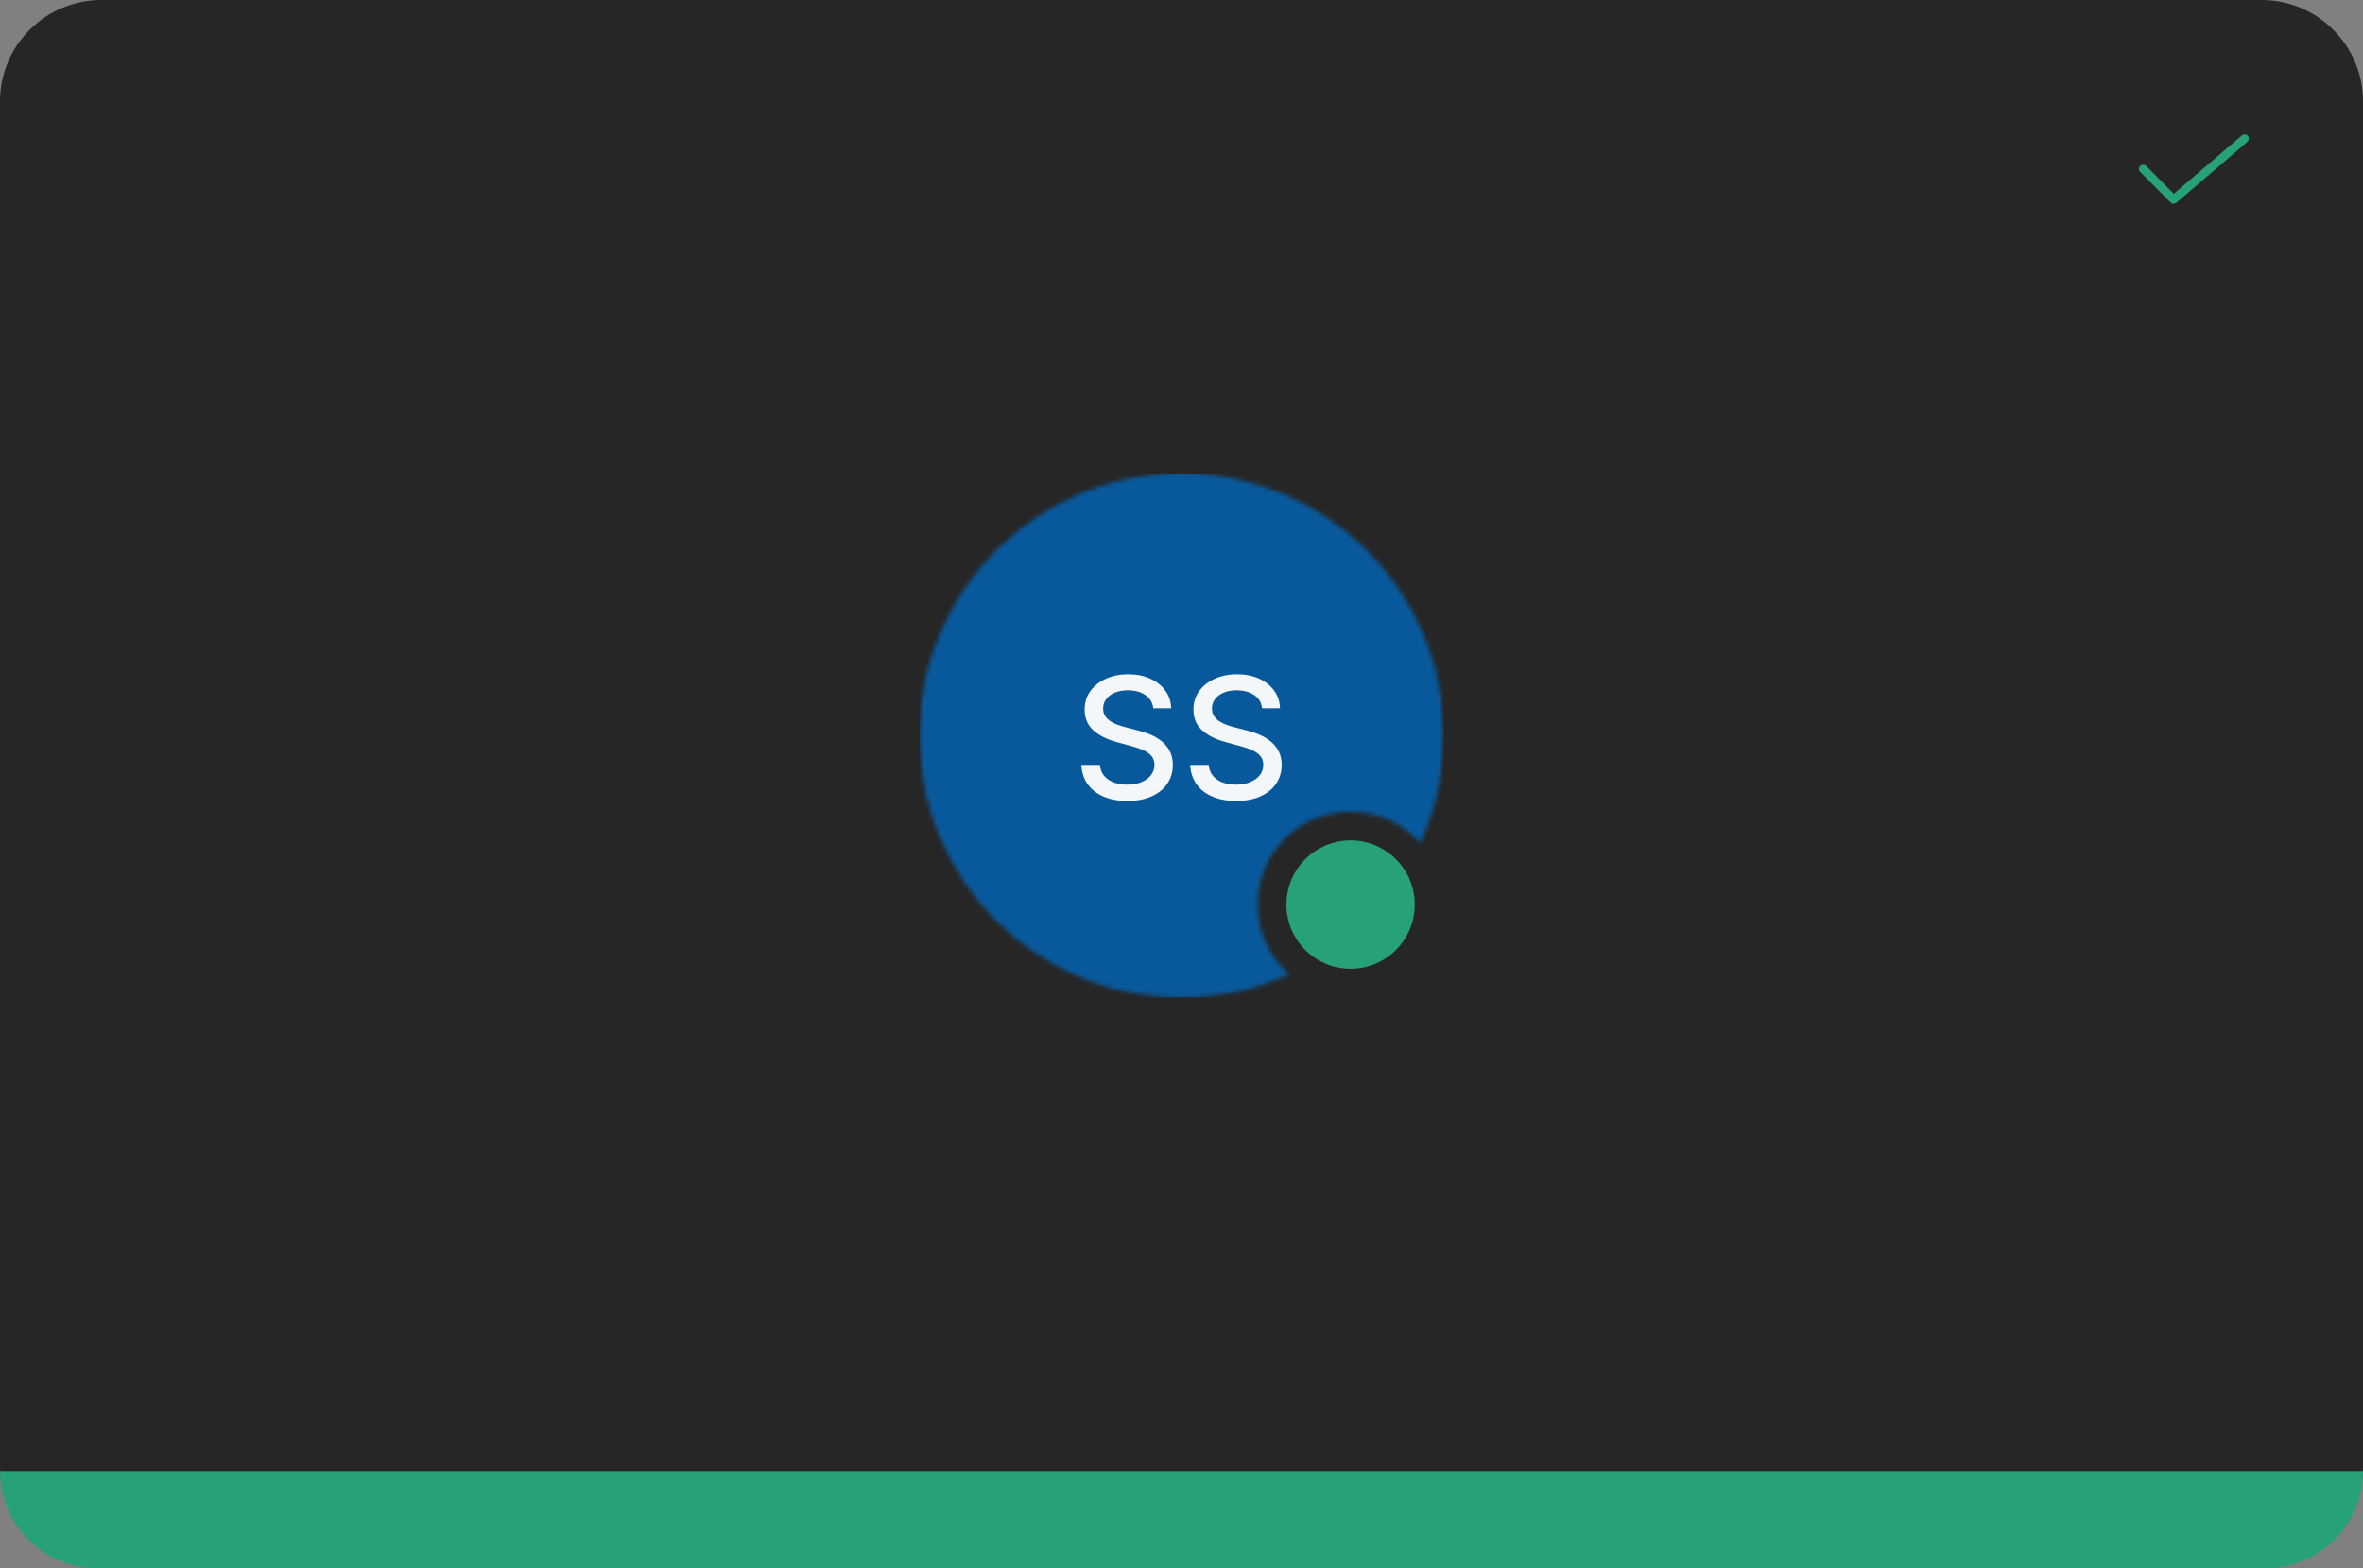 <svg width="559" height="371" viewBox="0 0 559 371" fill="none" xmlns="http://www.w3.org/2000/svg">
<rect x="0" y="0" width="559" height="371" fill="#808080" stroke="none"/>
<path d="M0 24C0 10.745 10.745 0 24 0H535C548.255 0 559 10.745 559 24V347C559 360.255 548.255 371 535 371H24C10.745 371 0 360.255 0 347V24Z" fill="#262626"/>
<path d="M514.201 48.2C514.069 48.2 513.938 48.174 513.816 48.124C513.695 48.073 513.584 47.999 513.492 47.905L506.291 40.67C506.199 40.577 506.125 40.466 506.076 40.345C506.026 40.223 506 40.093 506 39.962C506.001 39.831 506.027 39.7 506.078 39.579C506.128 39.458 506.202 39.348 506.295 39.255C506.388 39.163 506.499 39.09 506.62 39.04C506.742 38.99 506.872 38.964 507.003 38.965C507.134 38.965 507.264 38.991 507.386 39.042C507.507 39.092 507.617 39.166 507.709 39.26L514.254 45.837L530.35 32.042C530.551 31.869 530.813 31.784 531.077 31.804C531.341 31.824 531.587 31.949 531.759 32.15C531.932 32.351 532.017 32.613 531.997 32.877C531.976 33.141 531.852 33.387 531.651 33.559L514.851 47.959C514.67 48.114 514.439 48.2 514.201 48.2Z" fill="#27A17A"/>
<mask id="mask0_917_32650" style="mask-type:alpha" maskUnits="userSpaceOnUse" x="217" y="112" width="125" height="124">
<path fill-rule="evenodd" clip-rule="evenodd" d="M304.988 230.535C297.213 234.046 288.585 236 279.5 236C245.258 236 217.5 208.242 217.5 174C217.5 139.758 245.258 112 279.5 112C313.742 112 341.5 139.758 341.5 174C341.5 183.085 339.546 191.713 336.035 199.488C332.003 194.898 326.09 192 319.5 192C307.35 192 297.5 201.85 297.5 214C297.5 220.59 300.398 226.503 304.988 230.535Z" fill="#262626"/>
</mask>
<g mask="url(#mask0_917_32650)">
<rect width="124" height="124" transform="translate(217.5 112)" fill="#08599C"/>
<path d="M272.82 167.551C272.669 166.206 272.044 165.165 270.945 164.426C269.847 163.678 268.464 163.304 266.798 163.304C265.604 163.304 264.572 163.493 263.701 163.872C262.83 164.241 262.153 164.753 261.67 165.406C261.196 166.05 260.96 166.784 260.96 167.608C260.96 168.299 261.121 168.896 261.442 169.398C261.774 169.9 262.205 170.321 262.735 170.662C263.275 170.993 263.853 171.273 264.468 171.5C265.084 171.718 265.675 171.898 266.244 172.04L269.085 172.778C270.013 173.006 270.964 173.313 271.94 173.702C272.915 174.09 273.819 174.601 274.653 175.236C275.486 175.87 276.158 176.656 276.67 177.594C277.191 178.531 277.451 179.653 277.451 180.96C277.451 182.608 277.025 184.071 276.173 185.349C275.33 186.628 274.103 187.636 272.494 188.375C270.893 189.114 268.957 189.483 266.684 189.483C264.506 189.483 262.621 189.137 261.031 188.446C259.44 187.755 258.194 186.775 257.295 185.506C256.395 184.227 255.898 182.712 255.803 180.96H260.207C260.292 182.011 260.633 182.887 261.229 183.588C261.835 184.279 262.607 184.795 263.545 185.136C264.492 185.468 265.529 185.634 266.656 185.634C267.896 185.634 268.999 185.439 269.965 185.051C270.941 184.653 271.708 184.104 272.266 183.403C272.825 182.693 273.104 181.865 273.104 180.918C273.104 180.056 272.858 179.35 272.366 178.801C271.883 178.252 271.225 177.797 270.391 177.438C269.567 177.078 268.635 176.76 267.593 176.486L264.156 175.548C261.826 174.914 259.979 173.981 258.616 172.75C257.262 171.519 256.585 169.89 256.585 167.864C256.585 166.187 257.039 164.724 257.948 163.474C258.857 162.224 260.088 161.254 261.641 160.562C263.194 159.862 264.946 159.511 266.897 159.511C268.867 159.511 270.604 159.857 272.11 160.548C273.625 161.24 274.818 162.191 275.69 163.403C276.561 164.606 277.015 165.989 277.053 167.551H272.82ZM298.562 167.551C298.411 166.206 297.786 165.165 296.688 164.426C295.589 163.678 294.206 163.304 292.54 163.304C291.347 163.304 290.314 163.493 289.443 163.872C288.572 164.241 287.895 164.753 287.412 165.406C286.938 166.05 286.702 166.784 286.702 167.608C286.702 168.299 286.863 168.896 287.185 169.398C287.516 169.9 287.947 170.321 288.477 170.662C289.017 170.993 289.595 171.273 290.21 171.5C290.826 171.718 291.418 171.898 291.986 172.04L294.827 172.778C295.755 173.006 296.706 173.313 297.682 173.702C298.657 174.09 299.562 174.601 300.395 175.236C301.228 175.87 301.901 176.656 302.412 177.594C302.933 178.531 303.193 179.653 303.193 180.96C303.193 182.608 302.767 184.071 301.915 185.349C301.072 186.628 299.846 187.636 298.236 188.375C296.635 189.114 294.699 189.483 292.426 189.483C290.248 189.483 288.364 189.137 286.773 188.446C285.182 187.755 283.937 186.775 283.037 185.506C282.137 184.227 281.64 182.712 281.545 180.96H285.949C286.034 182.011 286.375 182.887 286.972 183.588C287.578 184.279 288.349 184.795 289.287 185.136C290.234 185.468 291.271 185.634 292.398 185.634C293.638 185.634 294.741 185.439 295.707 185.051C296.683 184.653 297.45 184.104 298.009 183.403C298.567 182.693 298.847 181.865 298.847 180.918C298.847 180.056 298.6 179.35 298.108 178.801C297.625 178.252 296.967 177.797 296.134 177.438C295.31 177.078 294.377 176.76 293.335 176.486L289.898 175.548C287.568 174.914 285.722 173.981 284.358 172.75C283.004 171.519 282.327 169.89 282.327 167.864C282.327 166.187 282.781 164.724 283.69 163.474C284.599 162.224 285.83 161.254 287.384 160.562C288.937 159.862 290.688 159.511 292.639 159.511C294.609 159.511 296.347 159.857 297.852 160.548C299.367 161.24 300.561 162.191 301.432 163.403C302.303 164.606 302.758 165.989 302.795 167.551H298.562Z" fill="white" fill-opacity="0.95"/>
</g>
<path d="M319.5 198.812C316.496 198.812 313.56 199.703 311.062 201.372C308.565 203.041 306.618 205.413 305.469 208.188C304.319 210.963 304.018 214.017 304.604 216.963C305.19 219.909 306.637 222.615 308.761 224.739C310.885 226.863 313.591 228.31 316.537 228.896C319.483 229.482 322.537 229.181 325.312 228.031C328.087 226.882 330.459 224.935 332.128 222.438C333.797 219.94 334.688 217.004 334.688 214C334.683 209.973 333.081 206.113 330.234 203.266C327.387 200.419 323.527 198.817 319.5 198.812Z" fill="#27A17A"/>
<path d="M0 348H559C559 360.703 548.703 371 536 371H23C10.297 371 0 360.703 0 348Z" fill="#27A17A"/>
</svg>
